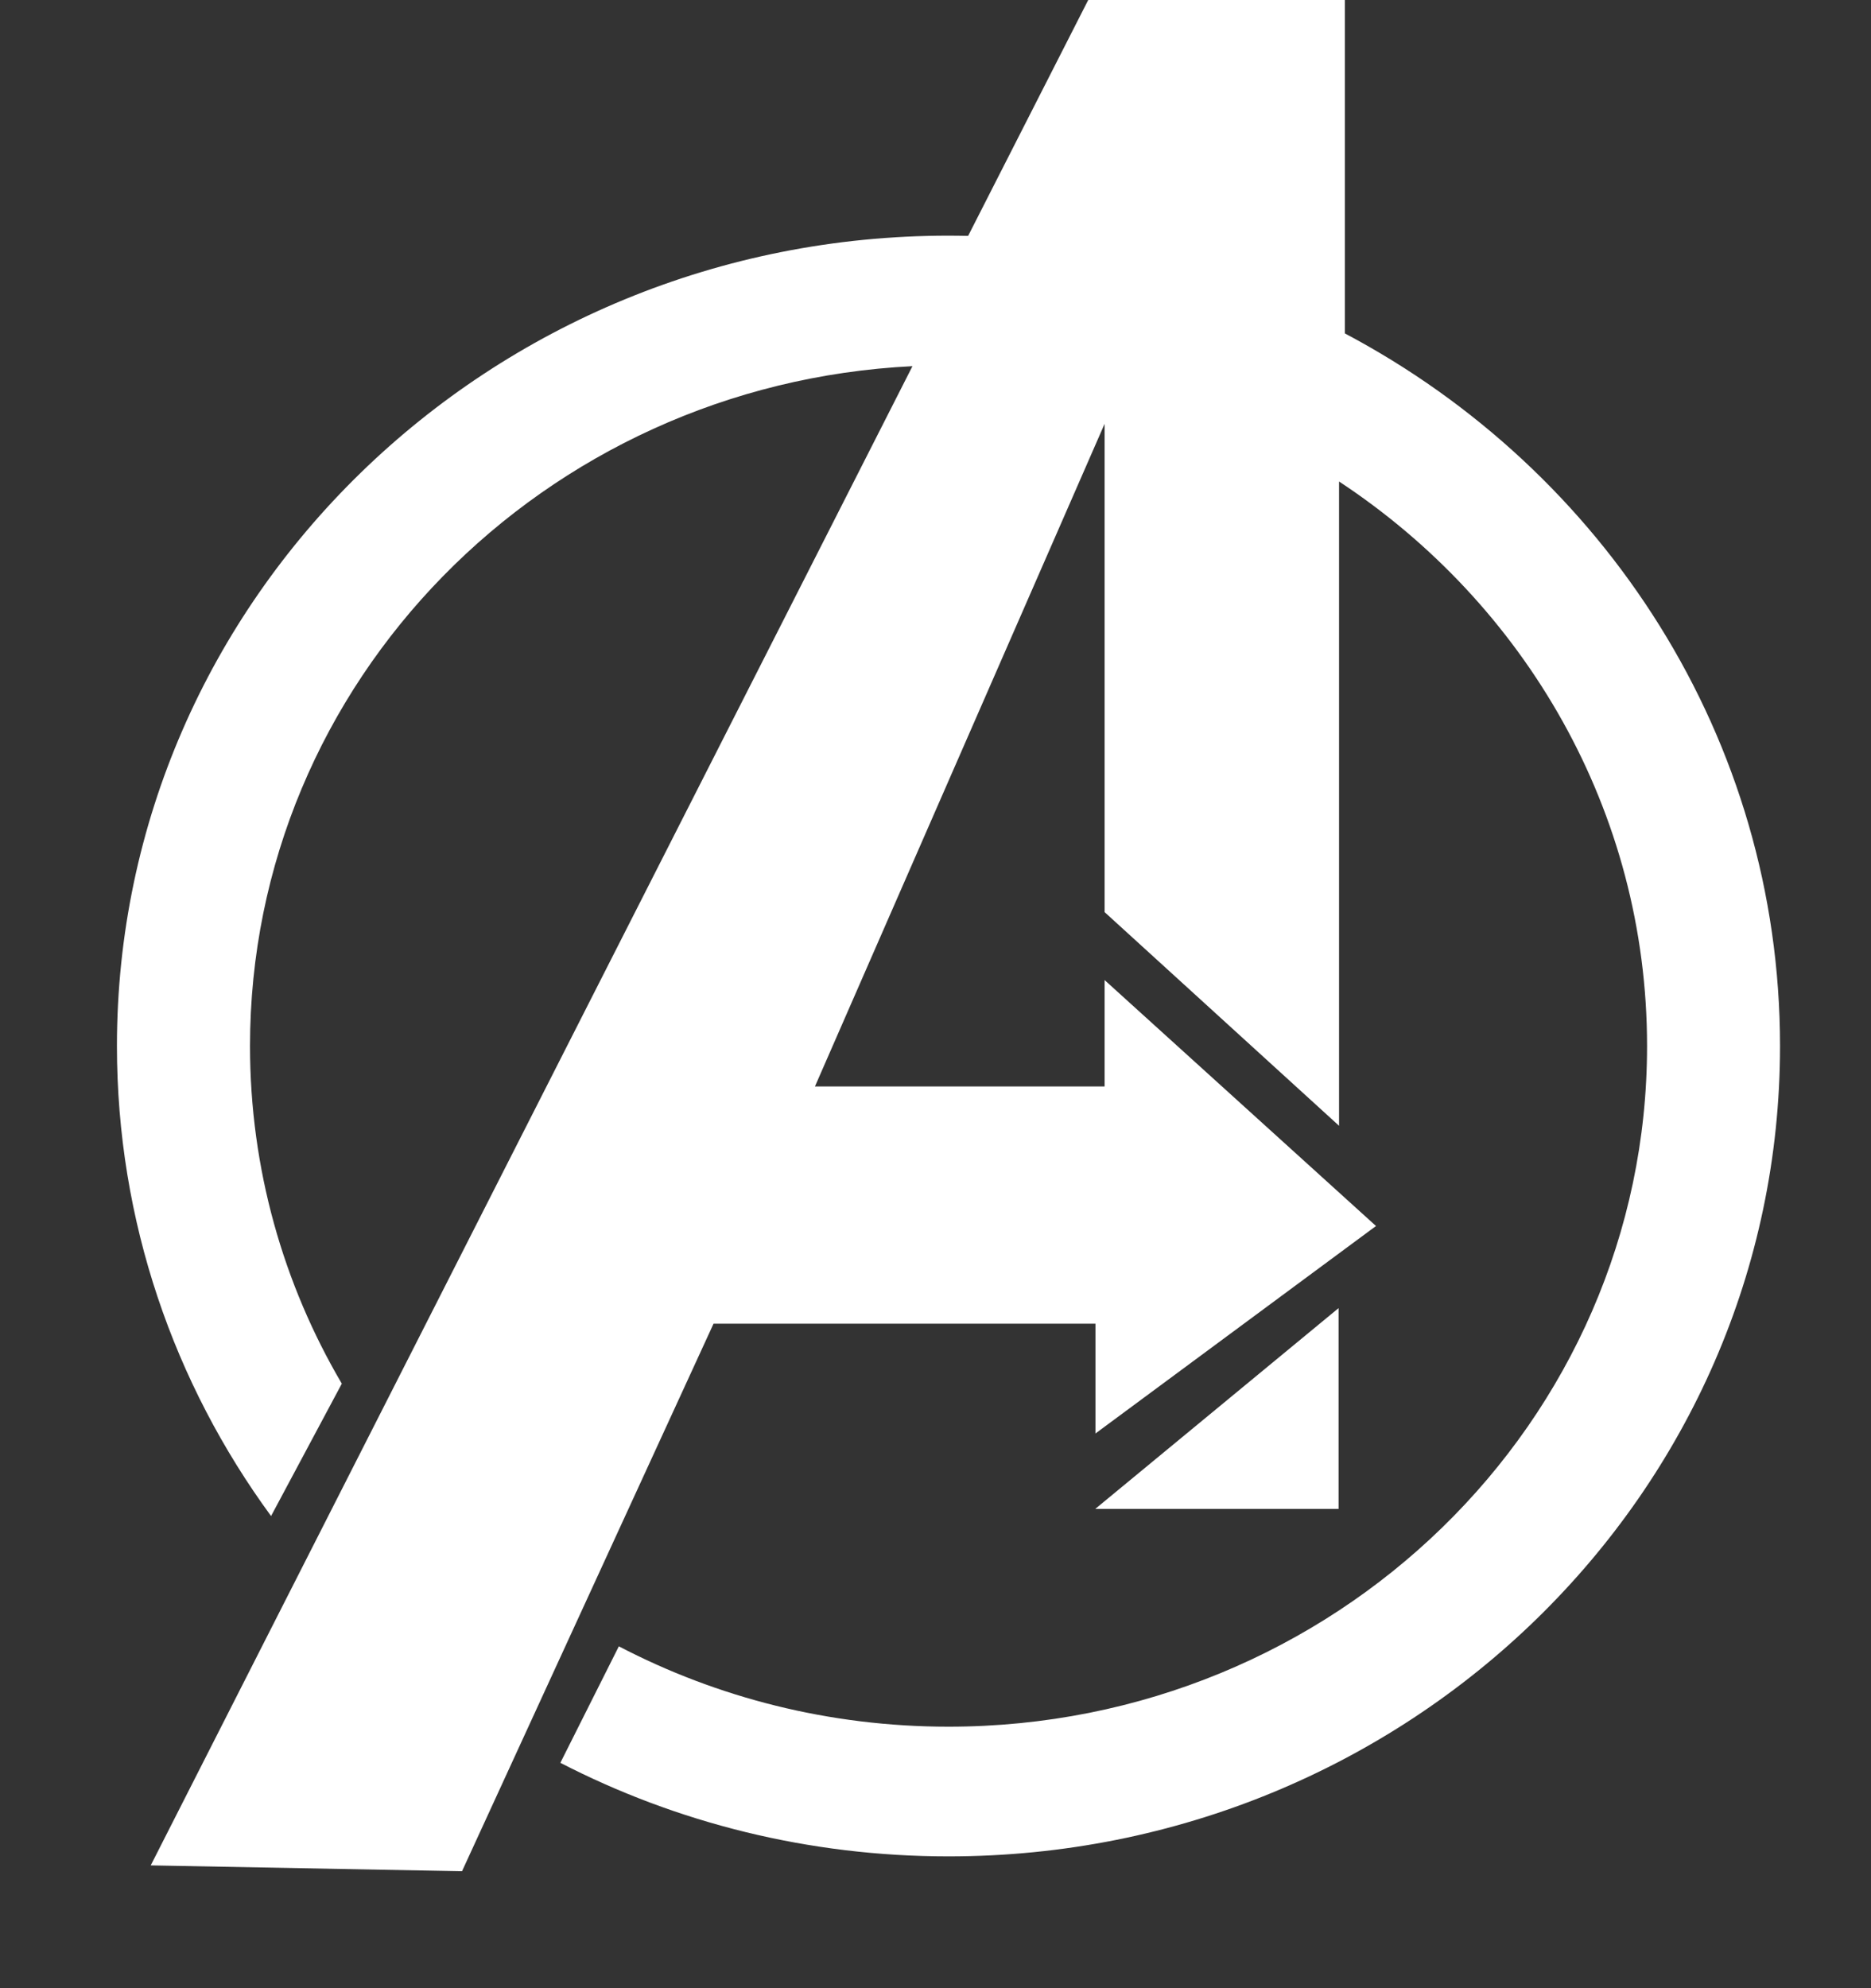 <svg width="16" height="17" viewBox="0 0 16 17" fill="none" xmlns="http://www.w3.org/2000/svg">
<rect x="0" y="0" width="16" height="17" fill="#333333" stroke="none"/>
<path d="M7.803 3.131C4.647 3.287 2.138 5.83 2.138 8.944C2.138 9.994 2.423 10.98 2.923 11.831L2.318 12.963C1.488 11.83 1 10.442 1 8.944C1 5.117 4.184 2.015 8.111 2.015C8.167 2.015 8.223 2.016 8.279 2.017L9.306 0H11.501V2.851C13.717 4.024 15.222 6.313 15.222 8.944C15.222 12.771 12.039 15.873 8.111 15.873C6.912 15.873 5.783 15.584 4.792 15.073L5.292 14.077C6.132 14.515 7.092 14.764 8.111 14.764C11.41 14.764 14.085 12.158 14.085 8.944C14.085 6.935 13.04 5.164 11.451 4.117V9.626L9.446 7.799V3.624L6.969 9.29H9.446V8.38L11.767 10.483L9.368 12.257V11.318H6.102L3.951 16L1.289 15.95L7.803 3.131Z" fill="white"/>
<path d="M9.366 12.902L11.447 11.185V12.902H9.366Z" fill="white"/>
</svg>
